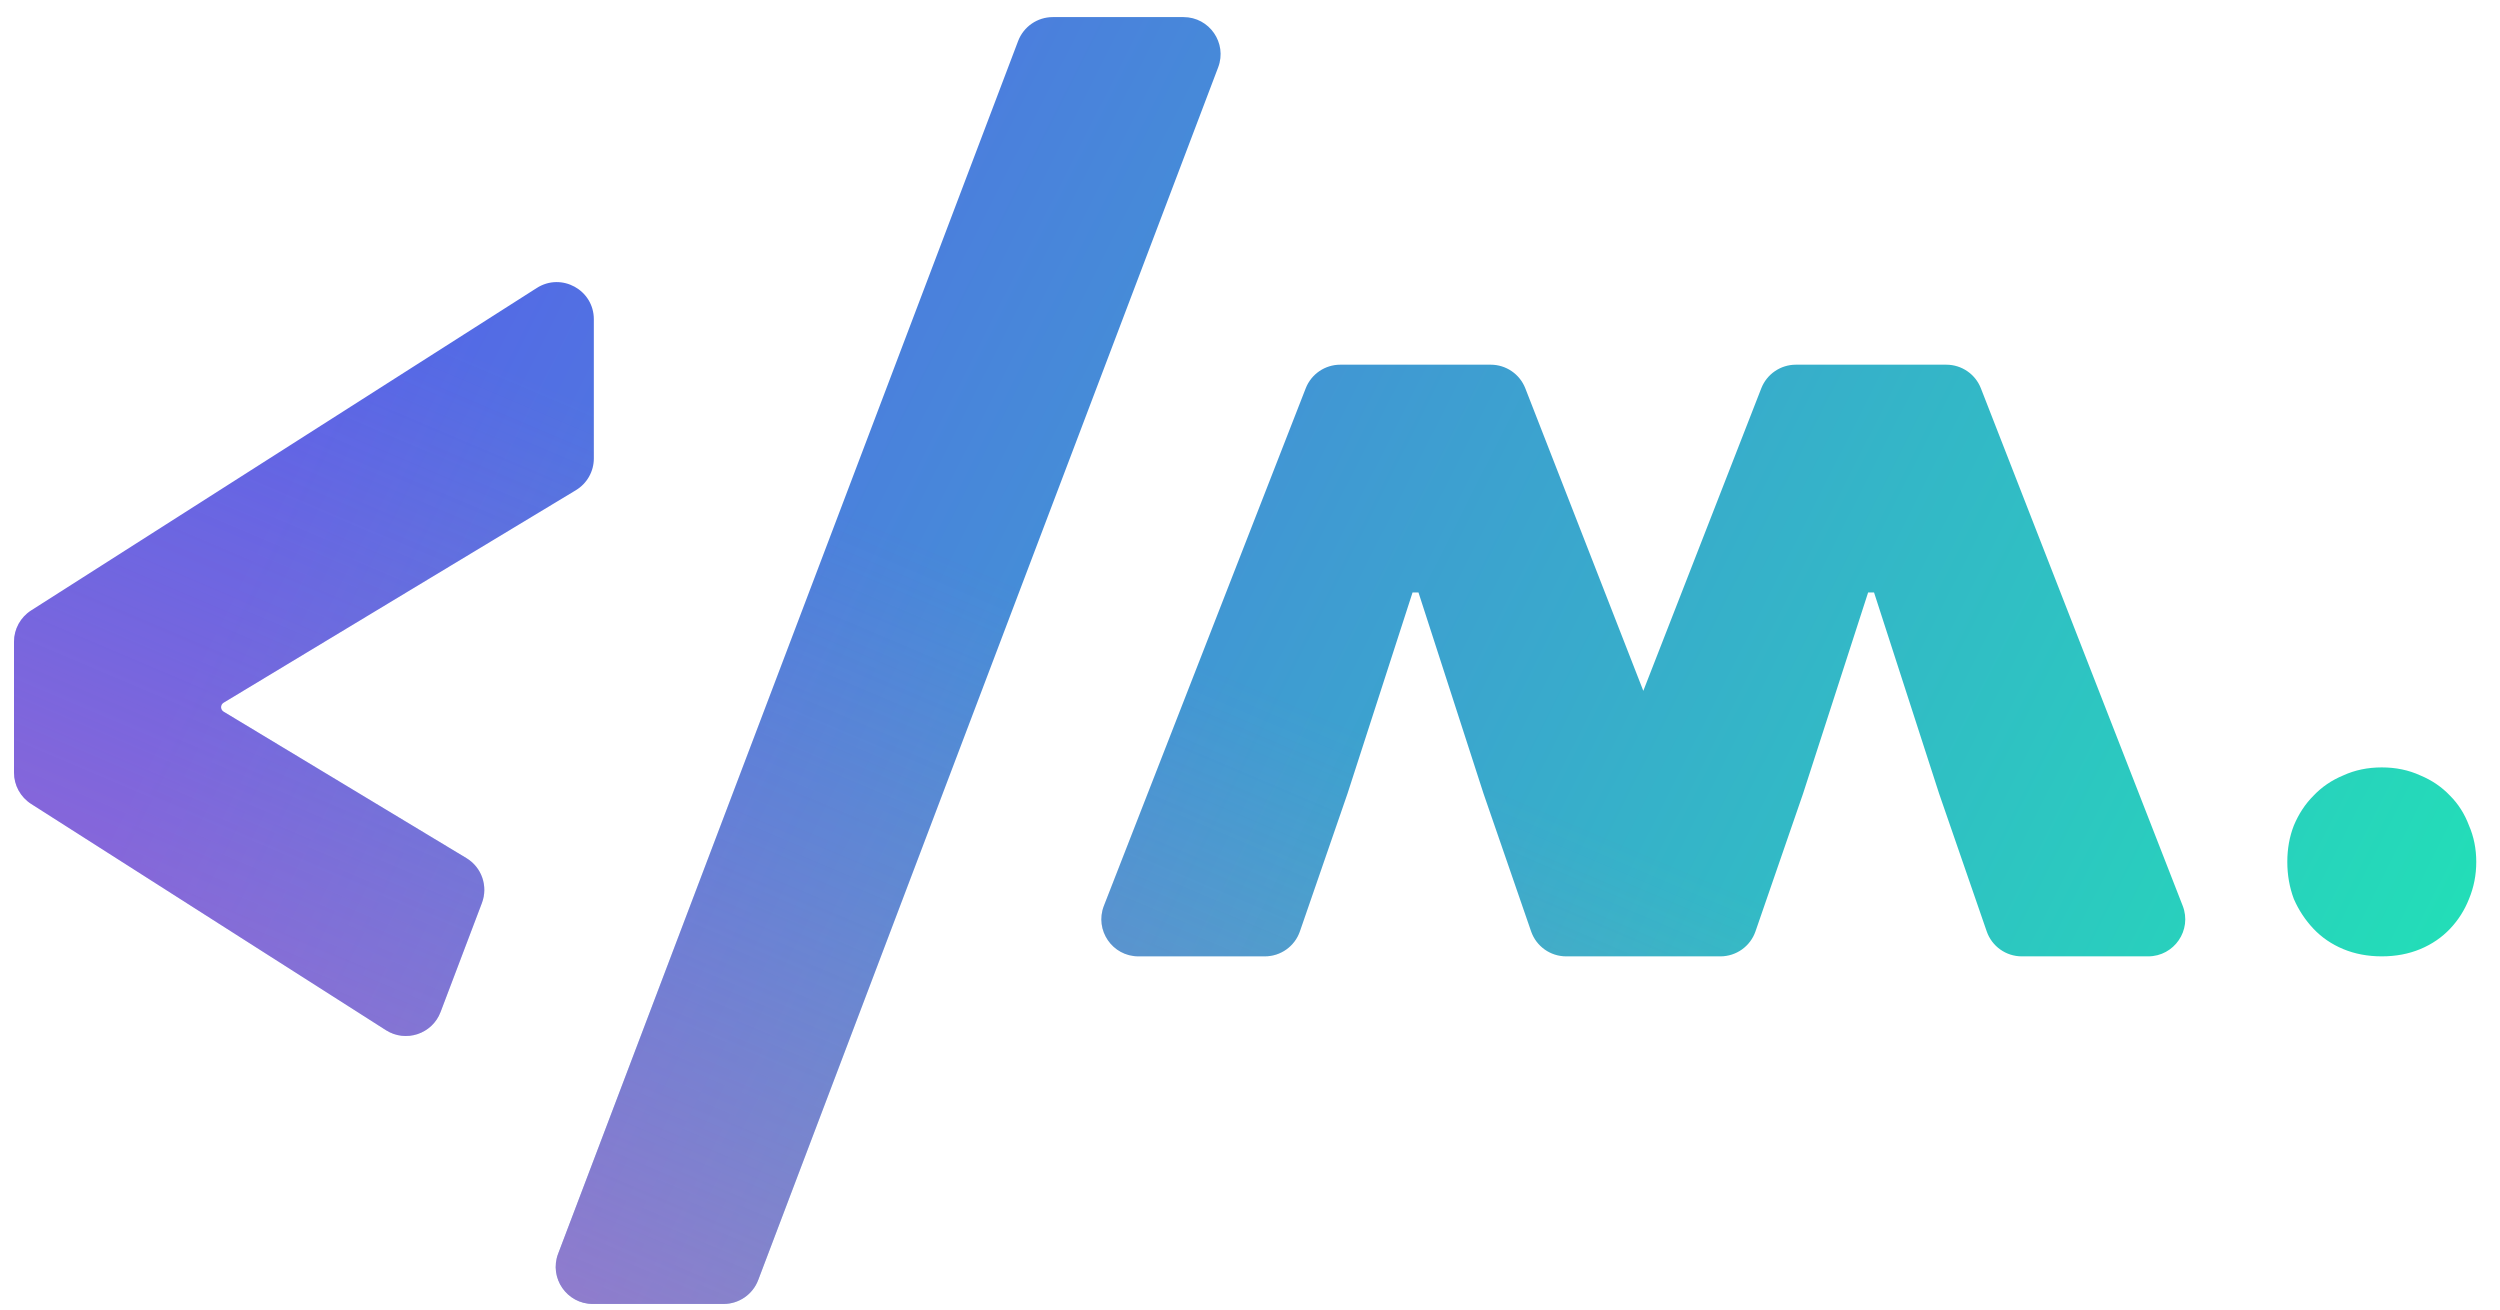 <svg width="105" height="55" viewBox="0 0 105 55" fill="none" xmlns="http://www.w3.org/2000/svg">
<path fill-rule="evenodd" clip-rule="evenodd" d="M30.388 54.766C31.035 54.766 31.615 54.366 31.844 53.761L51.163 2.828C51.55 1.809 50.797 0.718 49.707 0.718H44.218C43.571 0.718 42.991 1.118 42.761 1.723L23.442 52.656C23.055 53.675 23.808 54.766 24.899 54.766H30.388ZM56.292 15.317H62.611C63.253 15.317 63.829 15.711 64.063 16.309L69.019 29.016L73.974 16.309C74.208 15.711 74.784 15.317 75.426 15.317H81.745C82.387 15.317 82.964 15.711 83.197 16.309L91.673 38.043C92.072 39.064 91.318 40.167 90.222 40.167H84.914C84.25 40.167 83.659 39.746 83.442 39.118L81.443 33.333L78.71 24.884H78.461L75.728 33.333L73.73 39.118C73.513 39.746 72.921 40.167 72.257 40.167H65.78C65.115 40.167 64.524 39.746 64.307 39.118L62.309 33.333L59.576 24.884H59.327L56.594 33.333L54.595 39.118C54.379 39.746 53.787 40.167 53.123 40.167H47.815C46.719 40.167 45.965 39.064 46.364 38.043L54.84 16.309C55.073 15.711 55.65 15.317 56.292 15.317ZM20.24 37.926C20.507 37.222 20.233 36.428 19.588 36.04L9.392 29.89C9.326 29.85 9.285 29.778 9.285 29.701C9.285 29.624 9.326 29.552 9.392 29.513L24.187 20.588C24.655 20.306 24.941 19.8 24.941 19.254V13.408C24.941 12.178 23.582 11.433 22.545 12.095L1.308 25.639C0.86 25.925 0.588 26.42 0.588 26.952V32.45C0.588 32.982 0.86 33.477 1.308 33.764L16.209 43.267C17.042 43.798 18.153 43.429 18.503 42.505L20.24 37.926ZM96.341 34.673C96.158 35.141 96.067 35.65 96.067 36.199C96.067 36.748 96.158 37.267 96.341 37.756C96.545 38.224 96.82 38.641 97.165 39.007C97.511 39.373 97.928 39.658 98.417 39.862C98.905 40.065 99.445 40.167 100.035 40.167C100.625 40.167 101.164 40.065 101.652 39.862C102.141 39.658 102.558 39.373 102.904 39.007C103.25 38.641 103.514 38.224 103.698 37.756C103.901 37.267 104.003 36.748 104.003 36.199C104.003 35.65 103.901 35.141 103.698 34.673C103.514 34.184 103.25 33.767 102.904 33.421C102.558 33.055 102.141 32.77 101.652 32.567C101.164 32.343 100.625 32.231 100.035 32.231C99.445 32.231 98.905 32.343 98.417 32.567C97.928 32.77 97.511 33.055 97.165 33.421C96.82 33.767 96.545 34.184 96.341 34.673Z" fill="url(#paint0_linear)"/>
<path fill-rule="evenodd" clip-rule="evenodd" d="M30.388 54.766C31.035 54.766 31.615 54.366 31.844 53.761L51.163 2.828C51.55 1.809 50.797 0.718 49.707 0.718H44.218C43.571 0.718 42.991 1.118 42.761 1.723L23.442 52.656C23.055 53.675 23.808 54.766 24.899 54.766H30.388ZM56.292 15.317H62.611C63.253 15.317 63.829 15.711 64.063 16.309L69.019 29.016L73.974 16.309C74.208 15.711 74.784 15.317 75.426 15.317H81.745C82.387 15.317 82.964 15.711 83.197 16.309L91.673 38.043C92.072 39.064 91.318 40.167 90.222 40.167H84.914C84.25 40.167 83.659 39.746 83.442 39.118L81.443 33.333L78.71 24.884H78.461L75.728 33.333L73.73 39.118C73.513 39.746 72.921 40.167 72.257 40.167H65.78C65.115 40.167 64.524 39.746 64.307 39.118L62.309 33.333L59.576 24.884H59.327L56.594 33.333L54.595 39.118C54.379 39.746 53.787 40.167 53.123 40.167H47.815C46.719 40.167 45.965 39.064 46.364 38.043L54.84 16.309C55.073 15.711 55.65 15.317 56.292 15.317ZM20.24 37.926C20.507 37.222 20.233 36.428 19.588 36.04L9.392 29.89C9.326 29.85 9.285 29.778 9.285 29.701C9.285 29.624 9.326 29.552 9.392 29.513L24.187 20.588C24.655 20.306 24.941 19.8 24.941 19.254V13.408C24.941 12.178 23.582 11.433 22.545 12.095L1.308 25.639C0.86 25.925 0.588 26.42 0.588 26.952V32.45C0.588 32.982 0.86 33.477 1.308 33.764L16.209 43.267C17.042 43.798 18.153 43.429 18.503 42.505L20.24 37.926ZM96.341 34.673C96.158 35.141 96.067 35.65 96.067 36.199C96.067 36.748 96.158 37.267 96.341 37.756C96.545 38.224 96.82 38.641 97.165 39.007C97.511 39.373 97.928 39.658 98.417 39.862C98.905 40.065 99.445 40.167 100.035 40.167C100.625 40.167 101.164 40.065 101.652 39.862C102.141 39.658 102.558 39.373 102.904 39.007C103.25 38.641 103.514 38.224 103.698 37.756C103.901 37.267 104.003 36.748 104.003 36.199C104.003 35.65 103.901 35.141 103.698 34.673C103.514 34.184 103.25 33.767 102.904 33.421C102.558 33.055 102.141 32.77 101.652 32.567C101.164 32.343 100.625 32.231 100.035 32.231C99.445 32.231 98.905 32.343 98.417 32.567C97.928 32.77 97.511 33.055 97.165 33.421C96.82 33.767 96.545 34.184 96.341 34.673Z" fill="url(#paint1_linear)" fill-opacity="0.45"/>
<defs>
<linearGradient id="paint0_linear" x1="13.019" y1="17.992" x2="92.969" y2="58.389" gradientUnits="userSpaceOnUse">
<stop stop-color="#5665E7"/>
<stop offset="1" stop-color="#23DDB8"/>
</linearGradient>
<linearGradient id="paint1_linear" x1="5.802" y1="51.006" x2="20.978" y2="15.295" gradientUnits="userSpaceOnUse">
<stop stop-color="#F86ABB"/>
<stop offset="1" stop-color="#F86ABB" stop-opacity="0"/>
</linearGradient>
</defs>
</svg>
